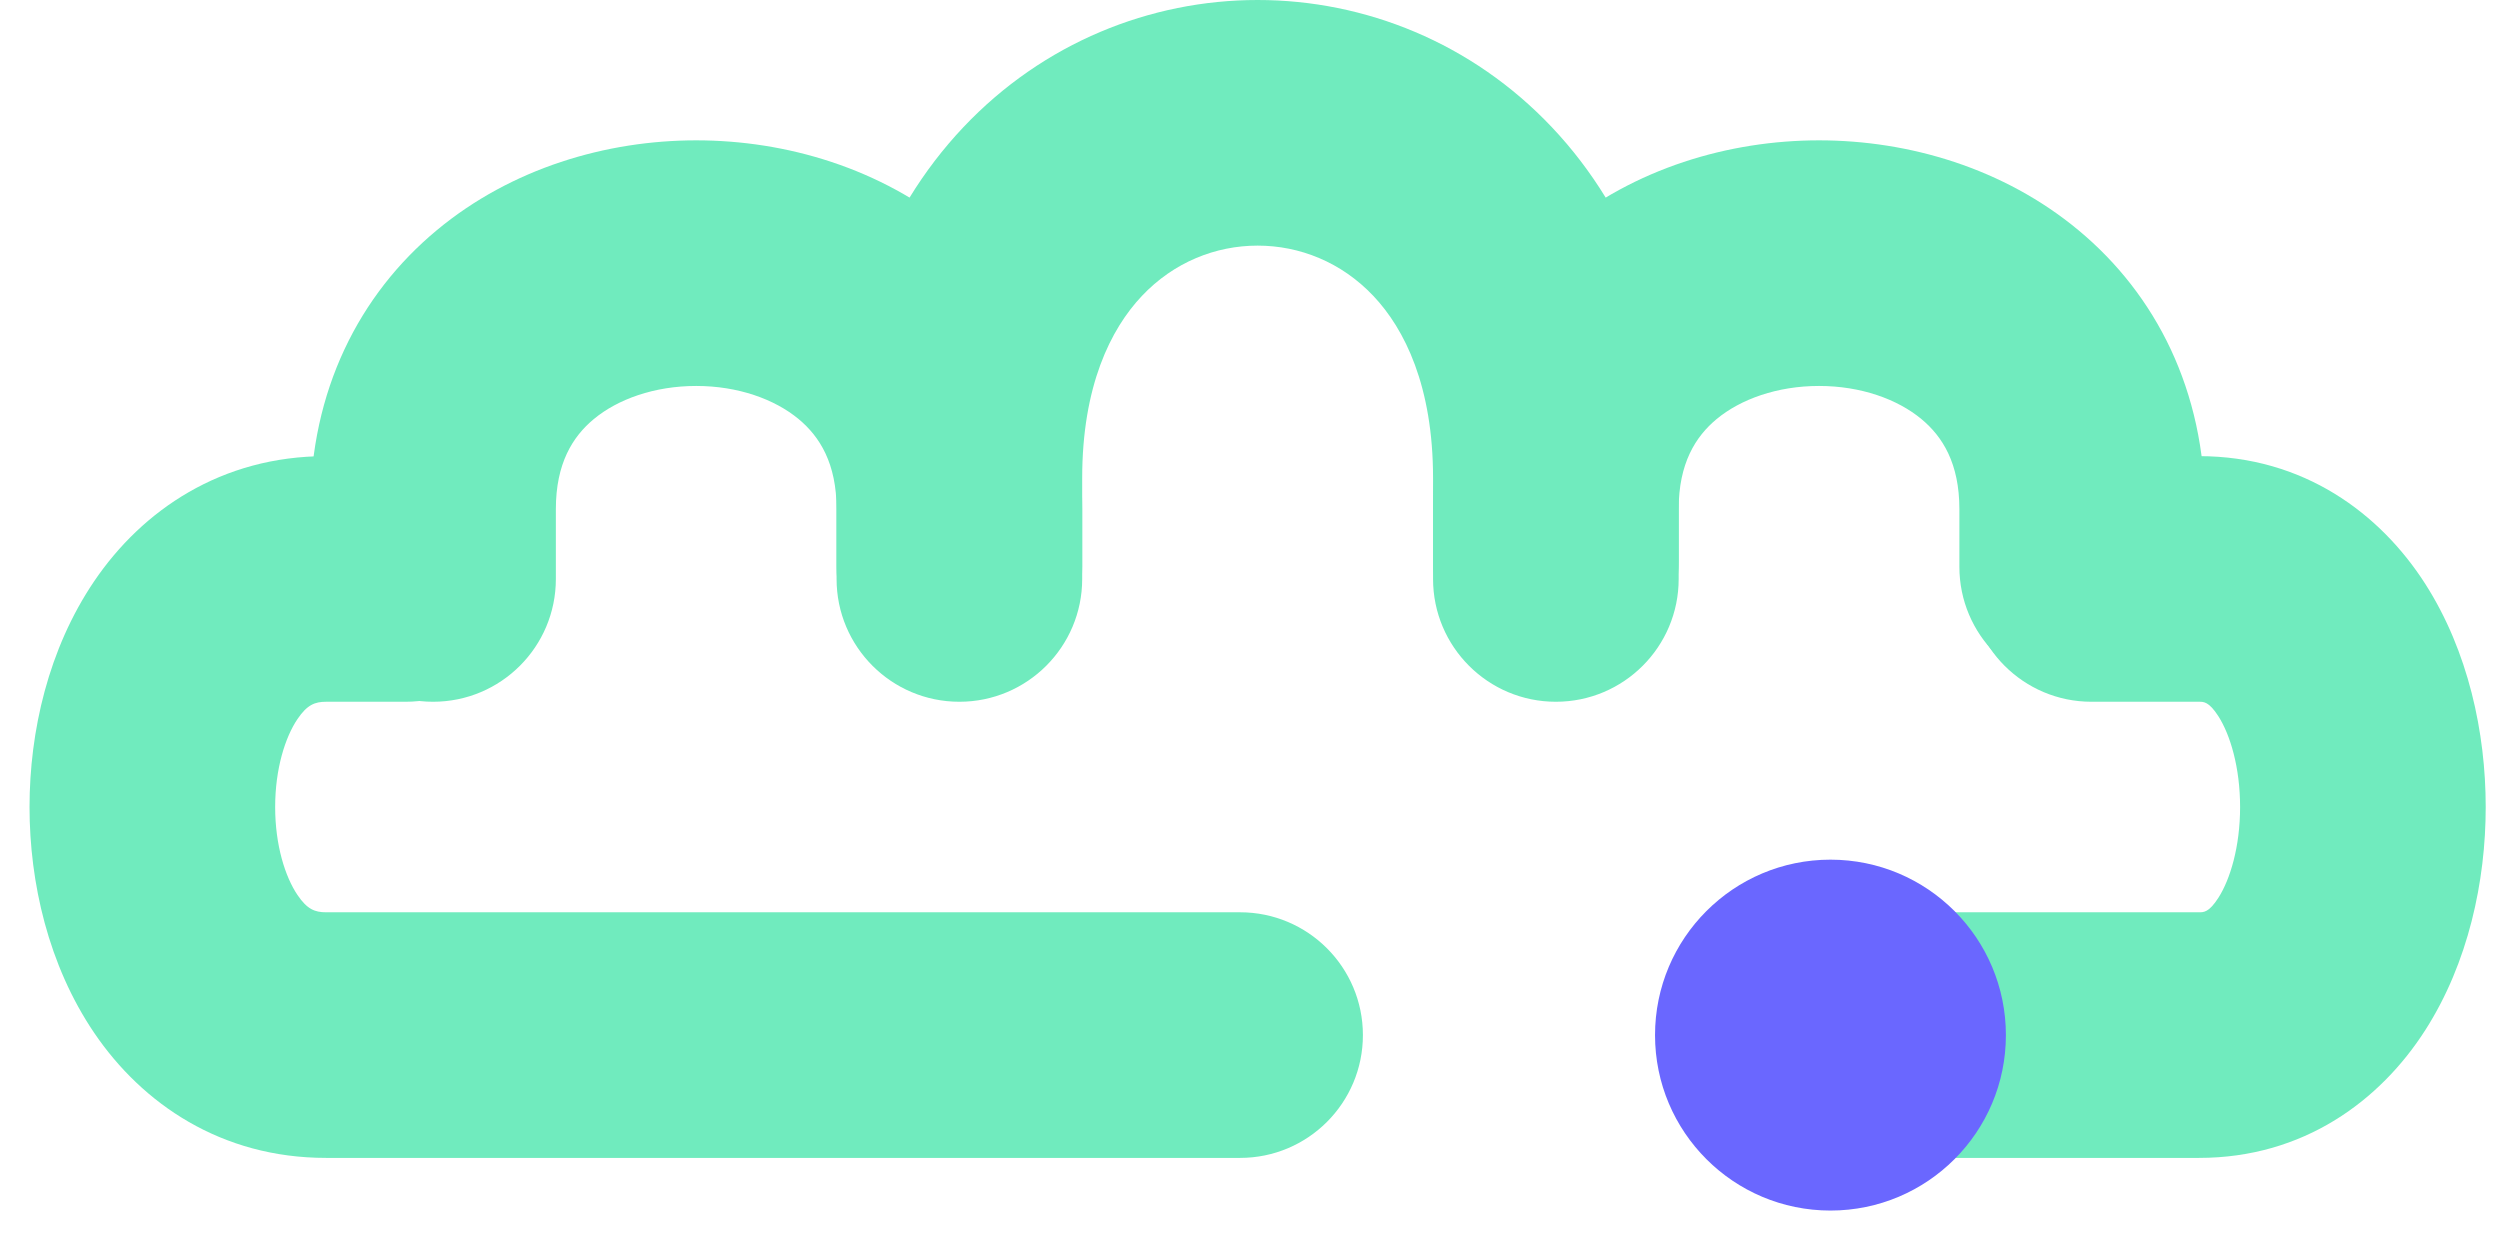 <svg width="81" height="40" viewBox="0 0 81 40" fill="none" xmlns="http://www.w3.org/2000/svg">
<path d="M13.142 22.737C15.34 22.737 17.121 20.956 17.121 18.758C17.121 16.561 15.34 14.779 13.142 14.779V22.737ZM10.564 18.758V22.737V18.758ZM10.564 33.537V37.516V33.537ZM40.179 37.516C42.376 37.516 44.158 35.735 44.158 33.537C44.158 31.34 42.376 29.558 40.179 29.558V37.516ZM13.142 14.779H10.564V22.737H13.142V14.779ZM10.564 14.779C7.172 14.779 4.61 16.53 3.048 18.837C1.567 21.025 0.957 23.699 0.957 26.148C0.957 28.596 1.567 31.271 3.048 33.459C4.61 35.765 7.172 37.516 10.564 37.516V29.558C10.203 29.558 9.952 29.462 9.638 28.997C9.244 28.414 8.915 27.393 8.915 26.148C8.915 24.902 9.244 23.881 9.638 23.298C9.952 22.834 10.203 22.737 10.564 22.737V14.779ZM10.564 37.516H40.179V29.558H10.564V37.516Z" fill="#70EBBE"/>
<path d="M67.763 22.737C65.566 22.737 63.784 20.956 63.784 18.758C63.784 16.561 65.566 14.779 67.763 14.779V22.737ZM71.247 18.758V22.737V18.758ZM60.642 37.516C58.444 37.516 56.663 35.735 56.663 33.537C56.663 31.34 58.444 29.558 60.642 29.558V37.516ZM67.763 14.779H71.247V22.737H67.763V14.779ZM71.246 14.779C74.639 14.779 77.121 16.637 78.583 18.925C79.972 21.099 80.537 23.74 80.537 26.148C80.537 28.555 79.972 31.196 78.583 33.37C77.121 35.658 74.639 37.516 71.247 37.516V29.558C71.394 29.558 71.568 29.569 71.878 29.085C72.258 28.489 72.579 27.435 72.579 26.148C72.579 24.86 72.258 23.806 71.878 23.21C71.568 22.726 71.394 22.737 71.247 22.737L71.246 14.779ZM71.247 37.516H60.642V29.558H71.247V37.516Z" fill="#70EBBE"/>
<path d="M46.431 18.19C46.431 20.387 48.213 22.169 50.41 22.169C52.608 22.169 54.389 20.387 54.389 18.19H46.431ZM50.41 15.488H46.431H50.41ZM27.105 18.758C27.105 20.956 28.886 22.737 31.084 22.737C33.281 22.737 35.063 20.956 35.063 18.758H27.105ZM54.389 18.19V15.488H46.431V18.19H54.389ZM54.389 15.488C54.389 10.792 52.893 6.887 50.283 4.124C47.694 1.384 44.22 0 40.747 0C37.274 0 33.8 1.384 31.211 4.124C28.601 6.887 27.105 10.792 27.105 15.488H35.063C35.063 12.512 35.983 10.662 36.997 9.589C38.031 8.493 39.389 7.958 40.747 7.958C42.106 7.958 43.463 8.493 44.498 9.589C45.512 10.662 46.431 12.512 46.431 15.488H54.389ZM27.105 15.488V18.758H35.063V15.488H27.105Z" fill="#70EBBE"/>
<path d="M27.105 18.364C27.105 20.562 28.886 22.343 31.084 22.343C33.281 22.343 35.063 20.562 35.063 18.364H27.105ZM31.084 16.494H27.105H31.084ZM10.052 18.758C10.052 20.956 11.834 22.737 14.031 22.737C16.229 22.737 18.01 20.956 18.01 18.758H10.052ZM35.063 18.364V16.494H27.105V18.364H35.063ZM35.063 16.494C35.063 12.661 33.475 9.545 30.962 7.458C28.541 5.447 25.467 4.547 22.558 4.547C19.648 4.547 16.574 5.447 14.153 7.458C11.64 9.545 10.052 12.661 10.052 16.494H18.01C18.01 15.016 18.553 14.148 19.238 13.579C20.014 12.934 21.203 12.505 22.558 12.505C23.912 12.505 25.101 12.934 25.877 13.579C26.561 14.148 27.105 15.016 27.105 16.494H35.063ZM10.052 16.494V18.758H18.01V16.494H10.052Z" fill="#70EBBE"/>
<path d="M63.484 18.364C63.484 20.562 65.266 22.343 67.463 22.343C69.661 22.343 71.442 20.562 71.442 18.364H63.484ZM67.463 16.494H63.484H67.463ZM46.431 18.758C46.431 20.956 48.213 22.737 50.41 22.737C52.608 22.737 54.389 20.956 54.389 18.758H46.431ZM71.442 18.364V16.494H63.484V18.364H71.442ZM71.442 16.494C71.442 12.661 69.854 9.545 67.341 7.458C64.92 5.447 61.846 4.547 58.937 4.547C56.028 4.547 52.953 5.447 50.532 7.458C48.02 9.545 46.431 12.661 46.431 16.494H54.389C54.389 15.016 54.933 14.148 55.617 13.579C56.394 12.934 57.583 12.505 58.937 12.505C60.291 12.505 61.48 12.934 62.256 13.579C62.941 14.148 63.484 15.016 63.484 16.494H71.442ZM46.431 16.494V18.758H54.389V16.494H46.431Z" fill="#70EBBE"/>
<path d="M59.307 39.222C62.446 39.222 64.991 36.677 64.991 33.538C64.991 30.398 62.446 27.853 59.307 27.853C56.168 27.853 53.623 30.398 53.623 33.538C53.623 36.677 56.168 39.222 59.307 39.222Z" fill="#6A67FF"/>
</svg>
